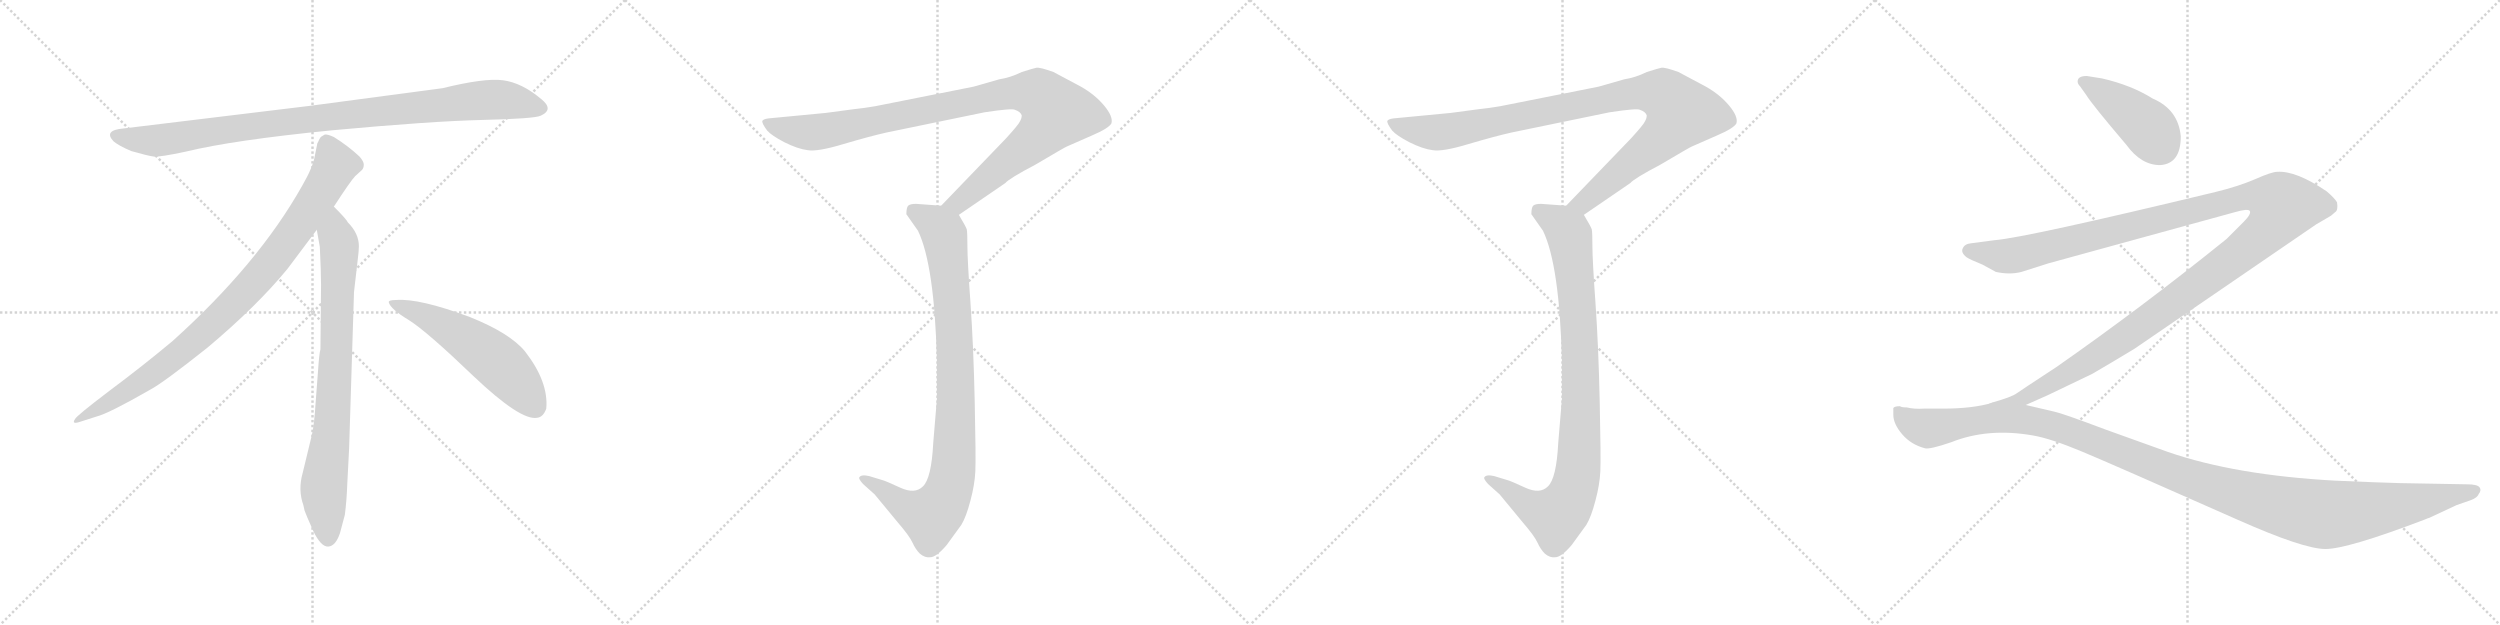<svg version="1.1" viewBox="0 0 4096 1024" xmlns="http://www.w3.org/2000/svg">
  <g stroke="lightgray" stroke-dasharray="1,1" stroke-width="1" transform="scale(4, 4)">
    <line x1="0" y1="0" x2="256" y2="256"></line>
    <line x1="256" y1="0" x2="0" y2="256"></line>
    <line x1="128" y1="0" x2="128" y2="256"></line>
    <line x1="0" y1="128" x2="256" y2="128"></line>
    <line x1="256" y1="0" x2="512" y2="256"></line>
    <line x1="512" y1="0" x2="256" y2="256"></line>
    <line x1="384" y1="0" x2="384" y2="256"></line>
    <line x1="256" y1="128" x2="512" y2="128"></line>
    <line x1="512" y1="0" x2="768" y2="256"></line>
    <line x1="768" y1="0" x2="512" y2="256"></line>
    <line x1="640" y1="0" x2="640" y2="256"></line>
    <line x1="512" y1="128" x2="768" y2="128"></line>
    <line x1="768" y1="0" x2="1024" y2="256"></line>
    <line x1="1024" y1="0" x2="768" y2="256"></line>
    <line x1="896" y1="0" x2="896" y2="256"></line>
    <line x1="768" y1="128" x2="1024" y2="128"></line>
  </g>
<g transform="scale(1, -1) translate(0, -850)">
   <style type="text/css">
    @keyframes keyframes0 {
      from {
       stroke: black;
       stroke-dashoffset: 952;
       stroke-width: 128;
       }
       76% {
       animation-timing-function: step-end;
       stroke: black;
       stroke-dashoffset: 0;
       stroke-width: 128;
       }
       to {
       stroke: black;
       stroke-width: 1024;
       }
       }
       #make-me-a-hanzi-animation-0 {
         animation: keyframes0 1.025s both;
         animation-delay: 0s;
         animation-timing-function: linear;
       }
    @keyframes keyframes1 {
      from {
       stroke: black;
       stroke-dashoffset: 897;
       stroke-width: 128;
       }
       74% {
       animation-timing-function: step-end;
       stroke: black;
       stroke-dashoffset: 0;
       stroke-width: 128;
       }
       to {
       stroke: black;
       stroke-width: 1024;
       }
       }
       #make-me-a-hanzi-animation-1 {
         animation: keyframes1 0.98s both;
         animation-delay: 1.025s;
         animation-timing-function: linear;
       }
    @keyframes keyframes2 {
      from {
       stroke: black;
       stroke-dashoffset: 792;
       stroke-width: 128;
       }
       72% {
       animation-timing-function: step-end;
       stroke: black;
       stroke-dashoffset: 0;
       stroke-width: 128;
       }
       to {
       stroke: black;
       stroke-width: 1024;
       }
       }
       #make-me-a-hanzi-animation-2 {
         animation: keyframes2 0.895s both;
         animation-delay: 2.005s;
         animation-timing-function: linear;
       }
    @keyframes keyframes3 {
      from {
       stroke: black;
       stroke-dashoffset: 548;
       stroke-width: 128;
       }
       64% {
       animation-timing-function: step-end;
       stroke: black;
       stroke-dashoffset: 0;
       stroke-width: 128;
       }
       to {
       stroke: black;
       stroke-width: 1024;
       }
       }
       #make-me-a-hanzi-animation-3 {
         animation: keyframes3 0.696s both;
         animation-delay: 2.899s;
         animation-timing-function: linear;
       }
    @keyframes keyframes4 {
      from {
       stroke: black;
       stroke-dashoffset: 993;
       stroke-width: 128;
       }
       76% {
       animation-timing-function: step-end;
       stroke: black;
       stroke-dashoffset: 0;
       stroke-width: 128;
       }
       to {
       stroke: black;
       stroke-width: 1024;
       }
       }
       #make-me-a-hanzi-animation-4 {
         animation: keyframes4 1.058s both;
         animation-delay: 3.595s;
         animation-timing-function: linear;
       }
    @keyframes keyframes5 {
      from {
       stroke: black;
       stroke-dashoffset: 919;
       stroke-width: 128;
       }
       75% {
       animation-timing-function: step-end;
       stroke: black;
       stroke-dashoffset: 0;
       stroke-width: 128;
       }
       to {
       stroke: black;
       stroke-width: 1024;
       }
       }
       #make-me-a-hanzi-animation-5 {
         animation: keyframes5 0.998s both;
         animation-delay: 4.653s;
         animation-timing-function: linear;
       }
    @keyframes keyframes6 {
      from {
       stroke: black;
       stroke-dashoffset: 993;
       stroke-width: 128;
       }
       76% {
       animation-timing-function: step-end;
       stroke: black;
       stroke-dashoffset: 0;
       stroke-width: 128;
       }
       to {
       stroke: black;
       stroke-width: 1024;
       }
       }
       #make-me-a-hanzi-animation-6 {
         animation: keyframes6 1.058s both;
         animation-delay: 5.651s;
         animation-timing-function: linear;
       }
    @keyframes keyframes7 {
      from {
       stroke: black;
       stroke-dashoffset: 919;
       stroke-width: 128;
       }
       75% {
       animation-timing-function: step-end;
       stroke: black;
       stroke-dashoffset: 0;
       stroke-width: 128;
       }
       to {
       stroke: black;
       stroke-width: 1024;
       }
       }
       #make-me-a-hanzi-animation-7 {
         animation: keyframes7 0.998s both;
         animation-delay: 6.709s;
         animation-timing-function: linear;
       }
    @keyframes keyframes8 {
      from {
       stroke: black;
       stroke-dashoffset: 421;
       stroke-width: 128;
       }
       58% {
       animation-timing-function: step-end;
       stroke: black;
       stroke-dashoffset: 0;
       stroke-width: 128;
       }
       to {
       stroke: black;
       stroke-width: 1024;
       }
       }
       #make-me-a-hanzi-animation-8 {
         animation: keyframes8 0.593s both;
         animation-delay: 7.707s;
         animation-timing-function: linear;
       }
    @keyframes keyframes9 {
      from {
       stroke: black;
       stroke-dashoffset: 1357;
       stroke-width: 128;
       }
       82% {
       animation-timing-function: step-end;
       stroke: black;
       stroke-dashoffset: 0;
       stroke-width: 128;
       }
       to {
       stroke: black;
       stroke-width: 1024;
       }
       }
       #make-me-a-hanzi-animation-9 {
         animation: keyframes9 1.354s both;
         animation-delay: 8.3s;
         animation-timing-function: linear;
       }
    @keyframes keyframes10 {
      from {
       stroke: black;
       stroke-dashoffset: 1241;
       stroke-width: 128;
       }
       80% {
       animation-timing-function: step-end;
       stroke: black;
       stroke-dashoffset: 0;
       stroke-width: 128;
       }
       to {
       stroke: black;
       stroke-width: 1024;
       }
       }
       #make-me-a-hanzi-animation-10 {
         animation: keyframes10 1.26s both;
         animation-delay: 9.654s;
         animation-timing-function: linear;
       }
</style>
<path d="M 725.0 705.5 L 507.0 676.5 L 202.0 639.5 Q 169.0 636.5 186.0 618.5 Q 194.0 611.5 215.0 602.5 Q 243.0 594.5 252.0 593.5 Q 262.0 592.5 304.0 601.5 Q 382.0 620.5 544.0 636.5 Q 706.0 651.5 791.0 653.5 Q 876.0 655.5 886.0 660.5 Q 908.0 670.5 887.0 687.5 Q 855.0 714.5 824.0 718.5 Q 794.0 722.5 725.0 705.5 Z" fill="lightgray"></path> 
<path d="M 547.0 511.5 Q 575.0 554.5 582.0 561.5 L 593.0 571.5 Q 596.0 574.5 596.0 580.5 Q 596.0 585.5 589.0 593.5 Q 571.0 610.5 547.0 625.5 Q 536.0 630.5 532.0 629.5 L 527.0 626.5 Q 525.0 625.5 523.0 621.5 Q 521.0 616.5 520.0 615.5 L 516.0 595.5 Q 513.0 576.5 495.0 545.5 Q 423.0 417.5 283.0 291.5 Q 234.0 250.5 179.0 209.5 Q 125.0 168.5 123.0 163.5 Q 116.0 153.5 133.0 159.5 L 158.0 167.5 Q 178.0 172.5 246.0 211.5 Q 267.0 222.5 340.0 280.5 Q 421.0 348.5 471.0 409.5 L 519.0 473.5 L 547.0 511.5 Z" fill="lightgray"></path> 
<path d="M 572.0 115.5 L 580.0 371.5 L 586.0 423.5 Q 588.0 439.5 588.0 446.5 Q 588.0 467.5 570.0 485.5 Q 568.0 490.5 547.0 511.5 C 526.0 533.5 514.0 503.5 519.0 473.5 L 524.0 445.5 Q 526.0 404.5 526.0 383.5 L 525.0 277.5 Q 523.0 271.5 521.0 241.5 L 517.0 188.5 Q 515.0 155.5 511.0 137.5 L 496.0 75.5 Q 488.0 47.5 497.0 22.5 L 499.0 13.5 Q 501.0 7.5 513.0 -19.5 Q 526.0 -46.5 538.0 -45.5 Q 550.0 -44.5 557.0 -23.5 L 565.0 6.5 Q 568.0 29.5 569.0 57.5 L 572.0 115.5 Z" fill="lightgray"></path> 
<path d="M 637.0 354.5 Q 640.0 343.5 670.0 325.5 Q 700.0 306.5 776.0 233.5 Q 853.0 160.5 880.0 165.5 Q 890.0 166.5 895.0 180.5 Q 899.0 224.5 860.0 274.5 Q 835.0 304.5 770.0 330.5 Q 687.0 361.5 649.0 358.5 Q 636.0 358.5 637.0 354.5 Z" fill="lightgray"></path> 
<path d="M 1571.0 498.0 L 1647.0 550.0 Q 1654.0 558.0 1696.0 580.0 Q 1745.0 609.0 1748.0 610.0 L 1789.0 628.0 Q 1817.0 640.0 1821.0 648.0 Q 1824.0 659.0 1809.0 677.0 Q 1794.0 695.0 1771.0 708.0 L 1726.0 732.0 Q 1704.0 740.0 1698.0 739.0 Q 1693.0 738.0 1674.0 732.0 Q 1656.0 723.0 1637.0 720.0 L 1595.0 708.0 L 1434.0 676.0 Q 1417.0 673.0 1398.0 671.0 L 1353.0 665.0 L 1259.0 656.0 Q 1251.0 655.0 1249.0 652.0 Q 1248.0 648.0 1257.0 636.0 Q 1264.0 628.0 1285.0 617.0 Q 1307.0 606.0 1323.0 604.0 Q 1339.0 601.0 1382.0 614.0 Q 1426.0 627.0 1453.0 633.0 L 1613.0 666.0 Q 1659.0 673.0 1663.0 670.0 Q 1672.0 667.0 1674.0 661.0 Q 1674.0 656.0 1671.0 651.0 Q 1669.0 646.0 1648.0 623.0 L 1542.0 513.0 C 1521.0 491.0 1546.0 481.0 1571.0 498.0 Z" fill="lightgray"></path> 
<path d="M 1542.0 513.0 L 1501.0 516.0 Q 1491.0 516.0 1488.0 513.0 Q 1485.0 510.0 1485.0 499.0 L 1504.0 472.0 Q 1531.0 416.0 1535.0 260.0 L 1535.0 196.0 L 1529.0 124.0 Q 1526.0 66.0 1512.0 53.0 Q 1499.0 40.0 1475.0 51.0 Q 1451.0 62.0 1447.0 63.0 L 1424.0 70.0 Q 1411.0 73.0 1408.0 68.0 Q 1406.0 66.0 1414.0 57.0 L 1433.0 40.0 L 1471.0 -6.0 Q 1490.0 -28.0 1495.0 -39.0 Q 1500.0 -50.0 1507.0 -57.0 Q 1515.0 -64.0 1524.0 -63.0 Q 1534.0 -63.0 1551.0 -43.0 L 1575.0 -10.0 Q 1583.0 3.0 1590.0 30.0 Q 1597.0 56.0 1598.0 78.0 Q 1599.0 99.0 1597.0 191.0 Q 1595.0 283.0 1590.0 354.0 Q 1585.0 424.0 1585.0 447.0 Q 1585.0 469.0 1584.0 474.0 Q 1583.0 478.0 1571.0 498.0 C 1563.0 511.0 1563.0 511.0 1542.0 513.0 Z" fill="lightgray"></path> 
<path d="M 2595.0 498.0 L 2671.0 550.0 Q 2678.0 558.0 2720.0 580.0 Q 2769.0 609.0 2772.0 610.0 L 2813.0 628.0 Q 2841.0 640.0 2845.0 648.0 Q 2848.0 659.0 2833.0 677.0 Q 2818.0 695.0 2795.0 708.0 L 2750.0 732.0 Q 2728.0 740.0 2722.0 739.0 Q 2717.0 738.0 2698.0 732.0 Q 2680.0 723.0 2661.0 720.0 L 2619.0 708.0 L 2458.0 676.0 Q 2441.0 673.0 2422.0 671.0 L 2377.0 665.0 L 2283.0 656.0 Q 2275.0 655.0 2273.0 652.0 Q 2272.0 648.0 2281.0 636.0 Q 2288.0 628.0 2309.0 617.0 Q 2331.0 606.0 2347.0 604.0 Q 2363.0 601.0 2406.0 614.0 Q 2450.0 627.0 2477.0 633.0 L 2637.0 666.0 Q 2683.0 673.0 2687.0 670.0 Q 2696.0 667.0 2698.0 661.0 Q 2698.0 656.0 2695.0 651.0 Q 2693.0 646.0 2672.0 623.0 L 2566.0 513.0 C 2545.0 491.0 2570.0 481.0 2595.0 498.0 Z" fill="lightgray"></path> 
<path d="M 2566.0 513.0 L 2525.0 516.0 Q 2515.0 516.0 2512.0 513.0 Q 2509.0 510.0 2509.0 499.0 L 2528.0 472.0 Q 2555.0 416.0 2559.0 260.0 L 2559.0 196.0 L 2553.0 124.0 Q 2550.0 66.0 2536.0 53.0 Q 2523.0 40.0 2499.0 51.0 Q 2475.0 62.0 2471.0 63.0 L 2448.0 70.0 Q 2435.0 73.0 2432.0 68.0 Q 2430.0 66.0 2438.0 57.0 L 2457.0 40.0 L 2495.0 -6.0 Q 2514.0 -28.0 2519.0 -39.0 Q 2524.0 -50.0 2531.0 -57.0 Q 2539.0 -64.0 2548.0 -63.0 Q 2558.0 -63.0 2575.0 -43.0 L 2599.0 -10.0 Q 2607.0 3.0 2614.0 30.0 Q 2621.0 56.0 2622.0 78.0 Q 2623.0 99.0 2621.0 191.0 Q 2619.0 283.0 2614.0 354.0 Q 2609.0 424.0 2609.0 447.0 Q 2609.0 469.0 2608.0 474.0 Q 2607.0 478.0 2595.0 498.0 C 2587.0 511.0 2587.0 511.0 2566.0 513.0 Z" fill="lightgray"></path> 
<path d="M 3573.0 626.5 Q 3569.0 670.5 3527.0 688.5 Q 3492.0 710.5 3444.0 721.5 L 3419.0 725.5 Q 3404.0 725.5 3404.0 716.5 Q 3404.0 712.5 3408.0 708.5 L 3418.0 694.5 Q 3427.0 679.5 3484.0 612.5 Q 3508.0 579.5 3539.0 579.5 Q 3573.0 581.5 3573.0 626.5 Z" fill="lightgray"></path> 
<path d="M 3319.0 186.5 L 3355.0 202.5 L 3428.0 237.5 Q 3459.0 255.5 3497.0 278.5 L 3795.0 482.5 L 3819.0 496.5 L 3826.0 502.5 Q 3831.0 505.5 3829.0 518.5 Q 3825.0 525.5 3812.0 536.5 Q 3762.0 570.5 3731.0 568.5 Q 3722.0 568.5 3695.0 556.5 Q 3667.0 544.5 3630.0 535.5 Q 3319.0 460.5 3268.0 456.5 L 3230.0 451.5 Q 3219.0 450.5 3216.0 443.5 Q 3212.0 436.5 3222.0 428.5 Q 3228.0 424.5 3248.0 416.5 L 3270.0 404.5 Q 3293.0 399.5 3312.0 404.5 L 3356.0 418.5 L 3662.0 502.5 Q 3683.0 508.5 3686.0 504.5 Q 3689.0 499.5 3676.0 486.5 L 3648.0 458.5 Q 3508.0 345.5 3369.0 248.5 Q 3311.0 210.5 3304.0 205.5 Q 3296.0 199.5 3264.0 190.5 C 3236.0 180.5 3292.0 174.5 3319.0 186.5 Z" fill="lightgray"></path> 
<path d="M 3931.0 58.5 Q 3894.0 59.5 3826.0 62.5 Q 3662.0 71.5 3552.0 109.5 L 3449.0 146.5 Q 3380.0 172.5 3366.0 175.5 L 3319.0 186.5 L 3264.0 190.0 Q 3232.0 180.5 3183.0 180.5 L 3152.0 180.5 Q 3136.0 179.5 3124.0 182.5 Q 3115.0 182.5 3113.0 184.5 Q 3104.0 184.5 3102.0 181.5 L 3102.0 170.5 Q 3102.0 155.5 3116.5 138.5 Q 3131.0 121.5 3154.0 115.5 Q 3162.0 113.5 3197.0 125.5 Q 3257.0 149.5 3331.0 136.5 Q 3360.0 131.5 3411.5 110.0 Q 3463.0 88.5 3666.0 -1.5 Q 3774.0 -49.5 3810.0 -49.5 Q 3846.0 -49.5 3972.0 -1.5 Q 3979.0 1.5 3980.0 1.5 L 4025.0 22.5 L 4048.0 30.5 Q 4059.0 34.5 4061.0 40.5 Q 4066.0 46.5 4062.5 51.5 Q 4059.0 56.5 4042.0 56.5 L 3931.0 58.5 Z" fill="lightgray"></path> 
      <clipPath id="make-me-a-hanzi-clip-0">
      <path d="M 725.0 705.5 L 507.0 676.5 L 202.0 639.5 Q 169.0 636.5 186.0 618.5 Q 194.0 611.5 215.0 602.5 Q 243.0 594.5 252.0 593.5 Q 262.0 592.5 304.0 601.5 Q 382.0 620.5 544.0 636.5 Q 706.0 651.5 791.0 653.5 Q 876.0 655.5 886.0 660.5 Q 908.0 670.5 887.0 687.5 Q 855.0 714.5 824.0 718.5 Q 794.0 722.5 725.0 705.5 Z" fill="lightgray"></path>
      </clipPath>
      <path clip-path="url(#make-me-a-hanzi-clip-0)" d="M 194.0 628.5 L 216.0 621.5 L 273.0 621.5 L 502.0 654.5 L 785.0 685.5 L 824.0 686.5 L 884.0 674.5 " fill="none" id="make-me-a-hanzi-animation-0" stroke-dasharray="824 1648" stroke-linecap="round"></path>

      <clipPath id="make-me-a-hanzi-clip-1">
      <path d="M 547.0 511.5 Q 575.0 554.5 582.0 561.5 L 593.0 571.5 Q 596.0 574.5 596.0 580.5 Q 596.0 585.5 589.0 593.5 Q 571.0 610.5 547.0 625.5 Q 536.0 630.5 532.0 629.5 L 527.0 626.5 Q 525.0 625.5 523.0 621.5 Q 521.0 616.5 520.0 615.5 L 516.0 595.5 Q 513.0 576.5 495.0 545.5 Q 423.0 417.5 283.0 291.5 Q 234.0 250.5 179.0 209.5 Q 125.0 168.5 123.0 163.5 Q 116.0 153.5 133.0 159.5 L 158.0 167.5 Q 178.0 172.5 246.0 211.5 Q 267.0 222.5 340.0 280.5 Q 421.0 348.5 471.0 409.5 L 519.0 473.5 L 547.0 511.5 Z" fill="lightgray"></path>
      </clipPath>
      <path clip-path="url(#make-me-a-hanzi-clip-1)" d="M 537.0 616.5 L 550.0 579.5 L 546.0 570.5 L 500.0 496.5 L 420.0 391.5 L 318.0 290.5 L 263.0 246.5 L 128.0 162.5 " fill="none" id="make-me-a-hanzi-animation-1" stroke-dasharray="769 1538" stroke-linecap="round"></path>

      <clipPath id="make-me-a-hanzi-clip-2">
      <path d="M 572.0 115.5 L 580.0 371.5 L 586.0 423.5 Q 588.0 439.5 588.0 446.5 Q 588.0 467.5 570.0 485.5 Q 568.0 490.5 547.0 511.5 C 526.0 533.5 514.0 503.5 519.0 473.5 L 524.0 445.5 Q 526.0 404.5 526.0 383.5 L 525.0 277.5 Q 523.0 271.5 521.0 241.5 L 517.0 188.5 Q 515.0 155.5 511.0 137.5 L 496.0 75.5 Q 488.0 47.5 497.0 22.5 L 499.0 13.5 Q 501.0 7.5 513.0 -19.5 Q 526.0 -46.5 538.0 -45.5 Q 550.0 -44.5 557.0 -23.5 L 565.0 6.5 Q 568.0 29.5 569.0 57.5 L 572.0 115.5 Z" fill="lightgray"></path>
      </clipPath>
      <path clip-path="url(#make-me-a-hanzi-clip-2)" d="M 548.0 500.5 L 549.0 466.5 L 556.0 448.5 L 552.0 289.5 L 544.0 154.5 L 530.0 45.5 L 538.0 -32.5 " fill="none" id="make-me-a-hanzi-animation-2" stroke-dasharray="664 1328" stroke-linecap="round"></path>

      <clipPath id="make-me-a-hanzi-clip-3">
      <path d="M 637.0 354.5 Q 640.0 343.5 670.0 325.5 Q 700.0 306.5 776.0 233.5 Q 853.0 160.5 880.0 165.5 Q 890.0 166.5 895.0 180.5 Q 899.0 224.5 860.0 274.5 Q 835.0 304.5 770.0 330.5 Q 687.0 361.5 649.0 358.5 Q 636.0 358.5 637.0 354.5 Z" fill="lightgray"></path>
      </clipPath>
      <path clip-path="url(#make-me-a-hanzi-clip-3)" d="M 644.0 353.5 L 687.0 337.5 L 792.0 275.5 L 840.0 232.5 L 876.0 184.5 " fill="none" id="make-me-a-hanzi-animation-3" stroke-dasharray="420 840" stroke-linecap="round"></path>

      <clipPath id="make-me-a-hanzi-clip-4">
      <path d="M 1571.0 498.0 L 1647.0 550.0 Q 1654.0 558.0 1696.0 580.0 Q 1745.0 609.0 1748.0 610.0 L 1789.0 628.0 Q 1817.0 640.0 1821.0 648.0 Q 1824.0 659.0 1809.0 677.0 Q 1794.0 695.0 1771.0 708.0 L 1726.0 732.0 Q 1704.0 740.0 1698.0 739.0 Q 1693.0 738.0 1674.0 732.0 Q 1656.0 723.0 1637.0 720.0 L 1595.0 708.0 L 1434.0 676.0 Q 1417.0 673.0 1398.0 671.0 L 1353.0 665.0 L 1259.0 656.0 Q 1251.0 655.0 1249.0 652.0 Q 1248.0 648.0 1257.0 636.0 Q 1264.0 628.0 1285.0 617.0 Q 1307.0 606.0 1323.0 604.0 Q 1339.0 601.0 1382.0 614.0 Q 1426.0 627.0 1453.0 633.0 L 1613.0 666.0 Q 1659.0 673.0 1663.0 670.0 Q 1672.0 667.0 1674.0 661.0 Q 1674.0 656.0 1671.0 651.0 Q 1669.0 646.0 1648.0 623.0 L 1542.0 513.0 C 1521.0 491.0 1546.0 481.0 1571.0 498.0 Z" fill="lightgray"></path>
      </clipPath>
      <path clip-path="url(#make-me-a-hanzi-clip-4)" d="M 1255.0 650.0 L 1289.0 638.0 L 1336.0 633.0 L 1652.0 697.0 L 1704.0 694.0 L 1720.0 680.0 L 1731.0 665.0 L 1706.0 631.0 L 1580.0 526.0 L 1562.0 515.0 L 1550.0 516.0 " fill="none" id="make-me-a-hanzi-animation-4" stroke-dasharray="865 1730" stroke-linecap="round"></path>

      <clipPath id="make-me-a-hanzi-clip-5">
      <path d="M 1542.0 513.0 L 1501.0 516.0 Q 1491.0 516.0 1488.0 513.0 Q 1485.0 510.0 1485.0 499.0 L 1504.0 472.0 Q 1531.0 416.0 1535.0 260.0 L 1535.0 196.0 L 1529.0 124.0 Q 1526.0 66.0 1512.0 53.0 Q 1499.0 40.0 1475.0 51.0 Q 1451.0 62.0 1447.0 63.0 L 1424.0 70.0 Q 1411.0 73.0 1408.0 68.0 Q 1406.0 66.0 1414.0 57.0 L 1433.0 40.0 L 1471.0 -6.0 Q 1490.0 -28.0 1495.0 -39.0 Q 1500.0 -50.0 1507.0 -57.0 Q 1515.0 -64.0 1524.0 -63.0 Q 1534.0 -63.0 1551.0 -43.0 L 1575.0 -10.0 Q 1583.0 3.0 1590.0 30.0 Q 1597.0 56.0 1598.0 78.0 Q 1599.0 99.0 1597.0 191.0 Q 1595.0 283.0 1590.0 354.0 Q 1585.0 424.0 1585.0 447.0 Q 1585.0 469.0 1584.0 474.0 Q 1583.0 478.0 1571.0 498.0 C 1563.0 511.0 1563.0 511.0 1542.0 513.0 Z" fill="lightgray"></path>
      </clipPath>
      <path clip-path="url(#make-me-a-hanzi-clip-5)" d="M 1497.0 504.0 L 1541.0 475.0 L 1551.0 442.0 L 1566.0 246.0 L 1561.0 75.0 L 1543.0 22.0 L 1525.0 4.0 L 1488.0 18.0 L 1414.0 64.0 " fill="none" id="make-me-a-hanzi-animation-5" stroke-dasharray="791 1582" stroke-linecap="round"></path>

      <clipPath id="make-me-a-hanzi-clip-6">
      <path d="M 2595.0 498.0 L 2671.0 550.0 Q 2678.0 558.0 2720.0 580.0 Q 2769.0 609.0 2772.0 610.0 L 2813.0 628.0 Q 2841.0 640.0 2845.0 648.0 Q 2848.0 659.0 2833.0 677.0 Q 2818.0 695.0 2795.0 708.0 L 2750.0 732.0 Q 2728.0 740.0 2722.0 739.0 Q 2717.0 738.0 2698.0 732.0 Q 2680.0 723.0 2661.0 720.0 L 2619.0 708.0 L 2458.0 676.0 Q 2441.0 673.0 2422.0 671.0 L 2377.0 665.0 L 2283.0 656.0 Q 2275.0 655.0 2273.0 652.0 Q 2272.0 648.0 2281.0 636.0 Q 2288.0 628.0 2309.0 617.0 Q 2331.0 606.0 2347.0 604.0 Q 2363.0 601.0 2406.0 614.0 Q 2450.0 627.0 2477.0 633.0 L 2637.0 666.0 Q 2683.0 673.0 2687.0 670.0 Q 2696.0 667.0 2698.0 661.0 Q 2698.0 656.0 2695.0 651.0 Q 2693.0 646.0 2672.0 623.0 L 2566.0 513.0 C 2545.0 491.0 2570.0 481.0 2595.0 498.0 Z" fill="lightgray"></path>
      </clipPath>
      <path clip-path="url(#make-me-a-hanzi-clip-6)" d="M 2279.0 650.0 L 2313.0 638.0 L 2360.0 633.0 L 2676.0 697.0 L 2728.0 694.0 L 2744.0 680.0 L 2755.0 665.0 L 2730.0 631.0 L 2604.0 526.0 L 2586.0 515.0 L 2574.0 516.0 " fill="none" id="make-me-a-hanzi-animation-6" stroke-dasharray="865 1730" stroke-linecap="round"></path>

      <clipPath id="make-me-a-hanzi-clip-7">
      <path d="M 2566.0 513.0 L 2525.0 516.0 Q 2515.0 516.0 2512.0 513.0 Q 2509.0 510.0 2509.0 499.0 L 2528.0 472.0 Q 2555.0 416.0 2559.0 260.0 L 2559.0 196.0 L 2553.0 124.0 Q 2550.0 66.0 2536.0 53.0 Q 2523.0 40.0 2499.0 51.0 Q 2475.0 62.0 2471.0 63.0 L 2448.0 70.0 Q 2435.0 73.0 2432.0 68.0 Q 2430.0 66.0 2438.0 57.0 L 2457.0 40.0 L 2495.0 -6.0 Q 2514.0 -28.0 2519.0 -39.0 Q 2524.0 -50.0 2531.0 -57.0 Q 2539.0 -64.0 2548.0 -63.0 Q 2558.0 -63.0 2575.0 -43.0 L 2599.0 -10.0 Q 2607.0 3.0 2614.0 30.0 Q 2621.0 56.0 2622.0 78.0 Q 2623.0 99.0 2621.0 191.0 Q 2619.0 283.0 2614.0 354.0 Q 2609.0 424.0 2609.0 447.0 Q 2609.0 469.0 2608.0 474.0 Q 2607.0 478.0 2595.0 498.0 C 2587.0 511.0 2587.0 511.0 2566.0 513.0 Z" fill="lightgray"></path>
      </clipPath>
      <path clip-path="url(#make-me-a-hanzi-clip-7)" d="M 2521.0 504.0 L 2565.0 475.0 L 2575.0 442.0 L 2590.0 246.0 L 2585.0 75.0 L 2567.0 22.0 L 2549.0 4.0 L 2512.0 18.0 L 2438.0 64.0 " fill="none" id="make-me-a-hanzi-animation-7" stroke-dasharray="791 1582" stroke-linecap="round"></path>

      <clipPath id="make-me-a-hanzi-clip-8">
      <path d="M 3573.0 626.5 Q 3569.0 670.5 3527.0 688.5 Q 3492.0 710.5 3444.0 721.5 L 3419.0 725.5 Q 3404.0 725.5 3404.0 716.5 Q 3404.0 712.5 3408.0 708.5 L 3418.0 694.5 Q 3427.0 679.5 3484.0 612.5 Q 3508.0 579.5 3539.0 579.5 Q 3573.0 581.5 3573.0 626.5 Z" fill="lightgray"></path>
      </clipPath>
      <path clip-path="url(#make-me-a-hanzi-clip-8)" d="M 3413.0 715.5 L 3471.0 680.5 L 3514.0 645.5 L 3539.0 611.5 " fill="none" id="make-me-a-hanzi-animation-8" stroke-dasharray="293 586" stroke-linecap="round"></path>

      <clipPath id="make-me-a-hanzi-clip-9">
      <path d="M 3319.0 186.5 L 3355.0 202.5 L 3428.0 237.5 Q 3459.0 255.5 3497.0 278.5 L 3795.0 482.5 L 3819.0 496.5 L 3826.0 502.5 Q 3831.0 505.5 3829.0 518.5 Q 3825.0 525.5 3812.0 536.5 Q 3762.0 570.5 3731.0 568.5 Q 3722.0 568.5 3695.0 556.5 Q 3667.0 544.5 3630.0 535.5 Q 3319.0 460.5 3268.0 456.5 L 3230.0 451.5 Q 3219.0 450.5 3216.0 443.5 Q 3212.0 436.5 3222.0 428.5 Q 3228.0 424.5 3248.0 416.5 L 3270.0 404.5 Q 3293.0 399.5 3312.0 404.5 L 3356.0 418.5 L 3662.0 502.5 Q 3683.0 508.5 3686.0 504.5 Q 3689.0 499.5 3676.0 486.5 L 3648.0 458.5 Q 3508.0 345.5 3369.0 248.5 Q 3311.0 210.5 3304.0 205.5 Q 3296.0 199.5 3264.0 190.5 C 3236.0 180.5 3292.0 174.5 3319.0 186.5 Z" fill="lightgray"></path>
      </clipPath>
      <path clip-path="url(#make-me-a-hanzi-clip-9)" d="M 3225.0 439.5 L 3281.0 429.5 L 3301.0 431.5 L 3688.0 528.5 L 3716.0 526.5 L 3741.0 512.5 L 3726.0 485.5 L 3704.0 462.5 L 3528.0 330.5 L 3378.0 232.5 L 3320.0 200.5 L 3299.0 192.5 L 3290.0 195.5 L 3285.0 189.5 " fill="none" id="make-me-a-hanzi-animation-9" stroke-dasharray="1229 2458" stroke-linecap="round"></path>

      <clipPath id="make-me-a-hanzi-clip-10">
      <path d="M 3931.0 58.5 Q 3894.0 59.5 3826.0 62.5 Q 3662.0 71.5 3552.0 109.5 L 3449.0 146.5 Q 3380.0 172.5 3366.0 175.5 L 3319.0 186.5 L 3264.0 190.0 Q 3232.0 180.5 3183.0 180.5 L 3152.0 180.5 Q 3136.0 179.5 3124.0 182.5 Q 3115.0 182.5 3113.0 184.5 Q 3104.0 184.5 3102.0 181.5 L 3102.0 170.5 Q 3102.0 155.5 3116.5 138.5 Q 3131.0 121.5 3154.0 115.5 Q 3162.0 113.5 3197.0 125.5 Q 3257.0 149.5 3331.0 136.5 Q 3360.0 131.5 3411.5 110.0 Q 3463.0 88.5 3666.0 -1.5 Q 3774.0 -49.5 3810.0 -49.5 Q 3846.0 -49.5 3972.0 -1.5 Q 3979.0 1.5 3980.0 1.5 L 4025.0 22.5 L 4048.0 30.5 Q 4059.0 34.5 4061.0 40.5 Q 4066.0 46.5 4062.5 51.5 Q 4059.0 56.5 4042.0 56.5 L 3931.0 58.5 Z" fill="lightgray"></path>
      </clipPath>
      <path clip-path="url(#make-me-a-hanzi-clip-10)" d="M 3109.0 176.5 L 3140.0 152.5 L 3162.0 148.5 L 3269.0 165.5 L 3331.0 160.5 L 3431.0 128.5 L 3626.0 52.5 L 3790.0 9.5 L 3887.0 14.5 L 4056.0 46.5 " fill="none" id="make-me-a-hanzi-animation-10" stroke-dasharray="1113 2226" stroke-linecap="round"></path>

</g>
</svg>
